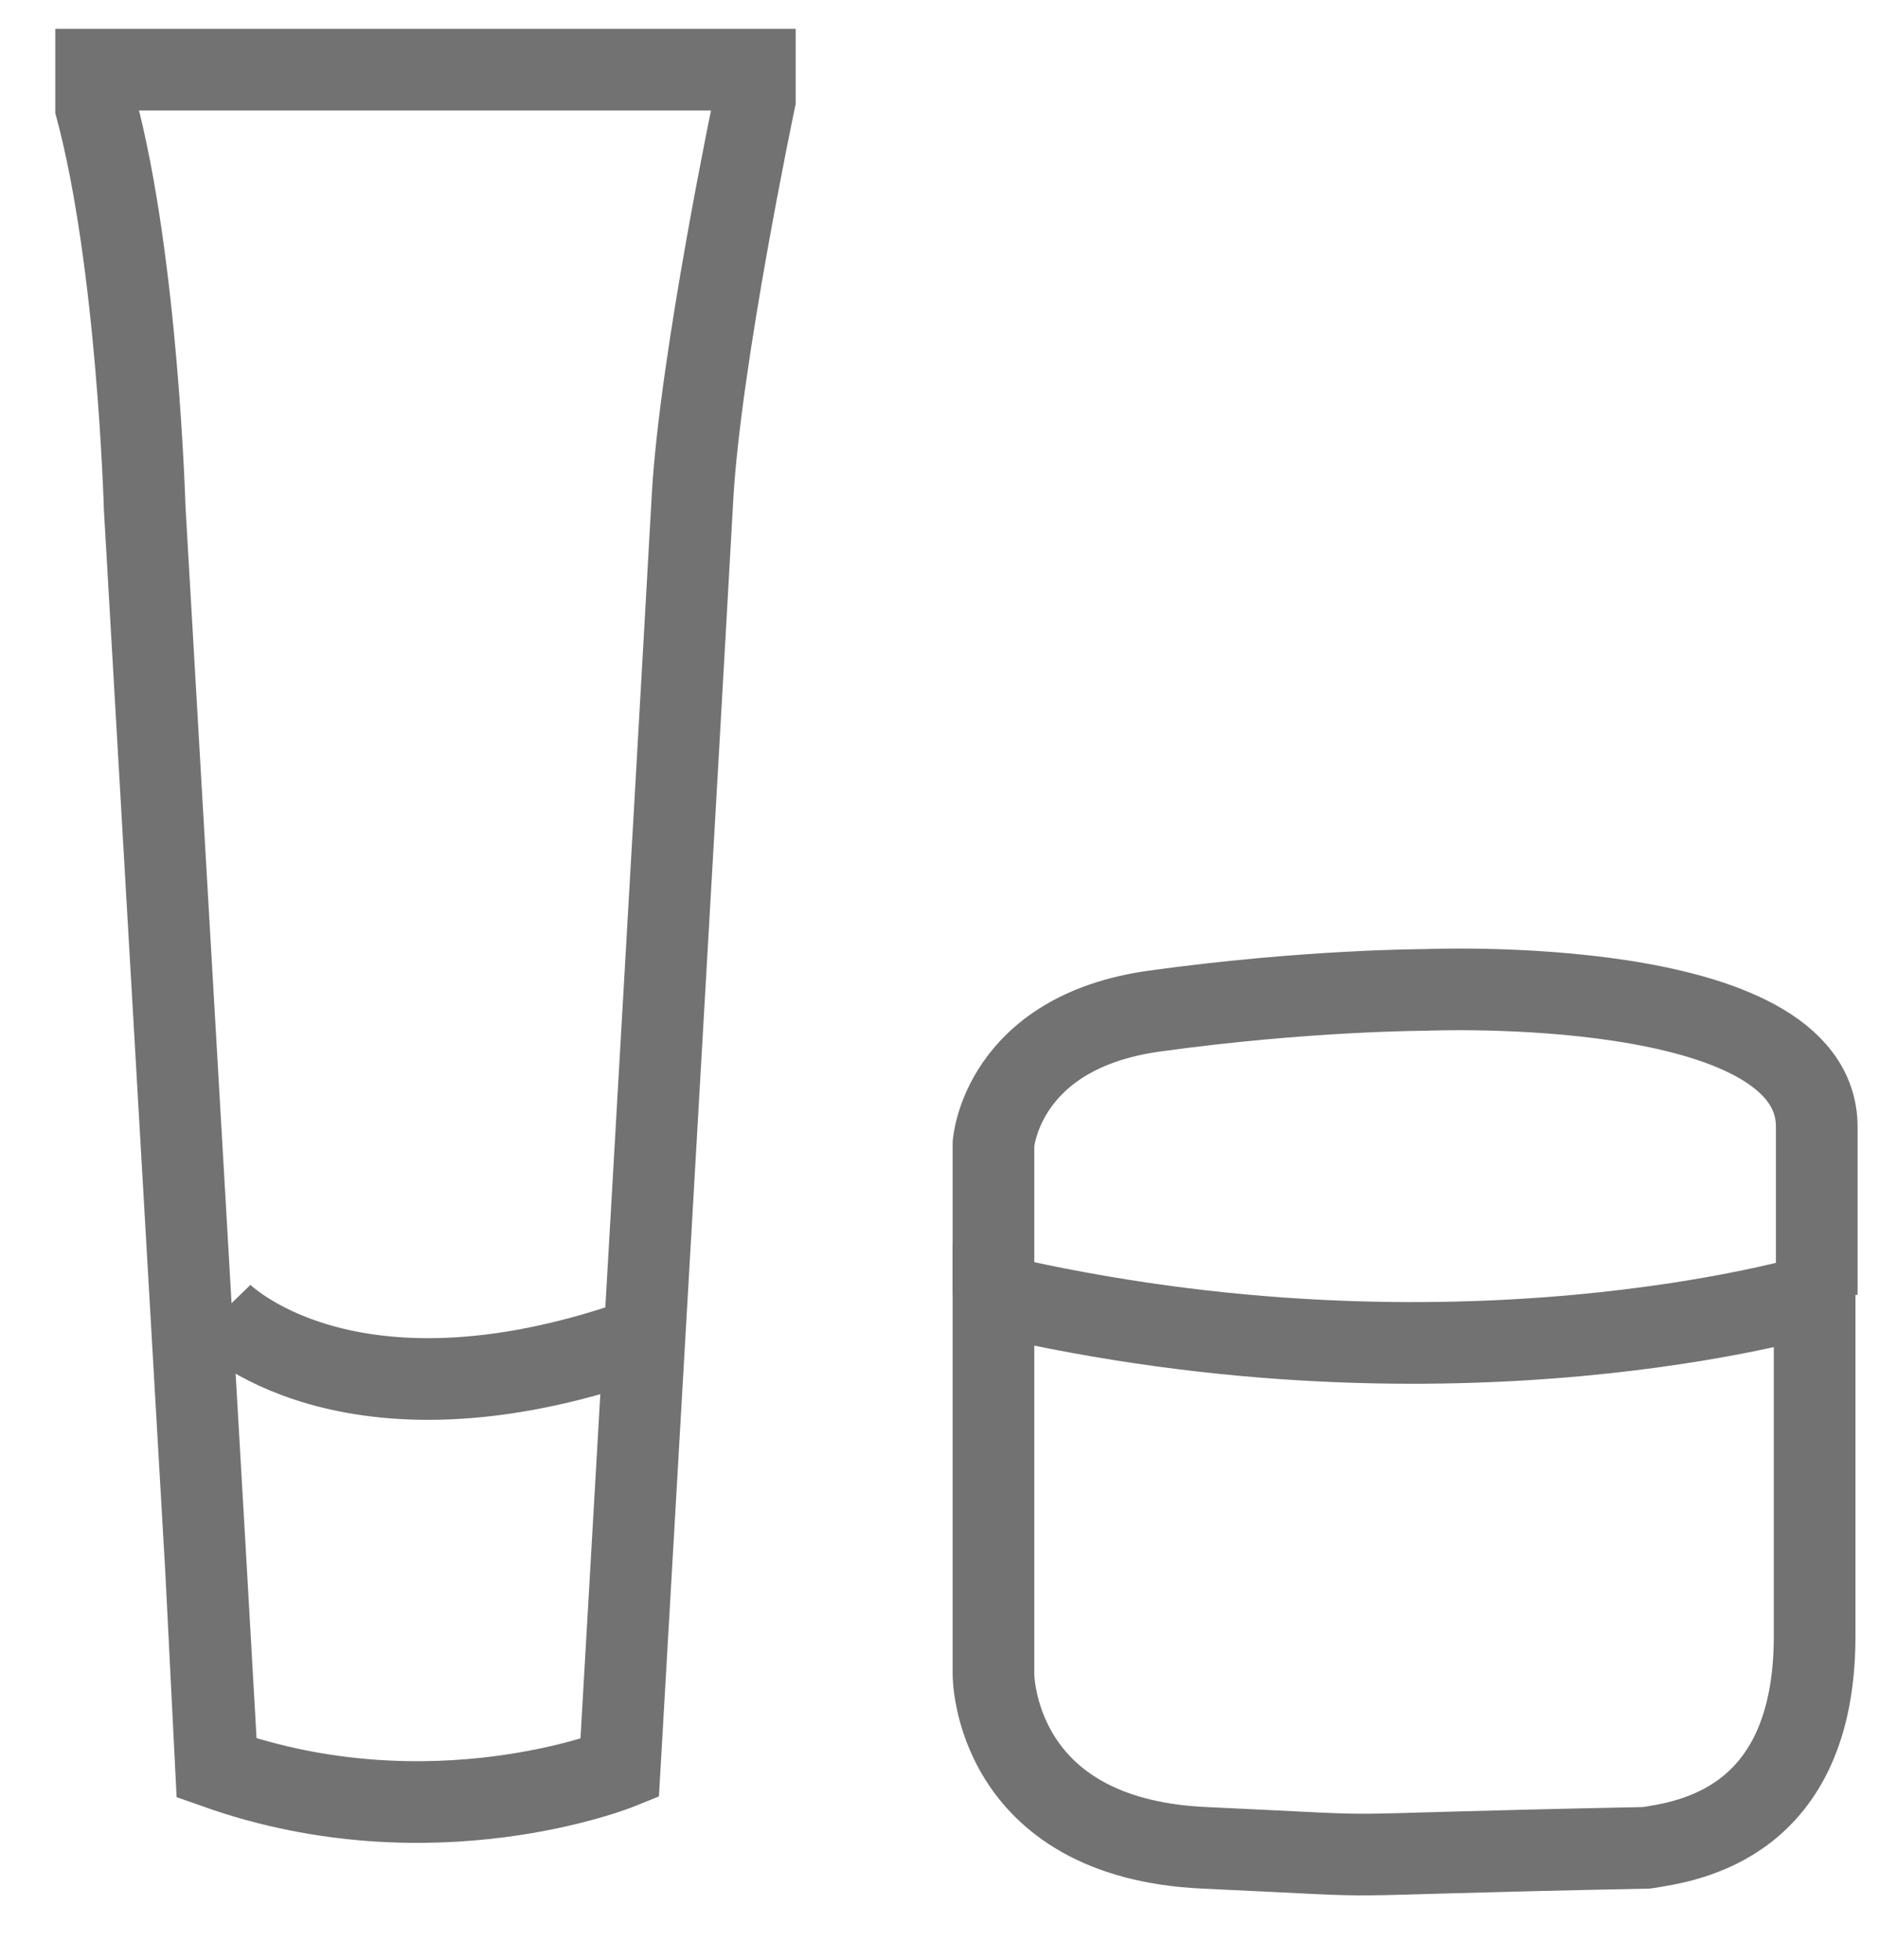 <?xml version="1.0" encoding="UTF-8" standalone="no"?>
<svg width="23px" height="24px" viewBox="0 0 23 24" version="1.1" xmlns="http://www.w3.org/2000/svg" xmlns:xlink="http://www.w3.org/1999/xlink">
    <!-- Generator: sketchtool 39.1 (31720) - http://www.bohemiancoding.com/sketch -->
    <title>A734B3AF-16FE-47B5-B6F8-4FA56A14D715</title>
    <desc>Created with sketchtool.</desc>
    <defs>
        <rect id="path-1" x="0" y="0" width="32" height="32"></rect>
    </defs>
    <g id="Exports_Sayanee" stroke="none" stroke-width="1" fill="none" fill-rule="evenodd">
        <g id="Account_nav_Distributor_SM" transform="translate(-284, -293)">
            <g id="Group-11" transform="translate(241, 262)">
                <g id="my_store" transform="translate(39, 25)">
                    <mask id="mask-2" fill="white">
                        <use xlink:href="#path-1"></use>
                    </mask>
                    <g id="Mask"></g>
                    <g id="Page-1-Copy" mask="url(#mask-2)" stroke="#727272">
                        <g transform="translate(5, 6)">
                            <path d="M0.177,0.853 L8.245,0.853 L8.245,1.22 C8.245,1.22 7.575,4.405 7.481,6.096 C7.322,8.967 6.589,21.655 6.589,21.655 C6.589,21.655 4.296,22.585 1.663,21.655 C1.663,21.613 0.772,6.223 0.772,6.223 C0.772,6.223 0.687,3.221 0.177,1.318 L0.177,0.853 L0.177,0.853 Z" id="Stroke-1"></path>
                            <path d="M1.708,16.083 C1.708,16.083 3.227,17.651 6.797,16.41" id="Stroke-3"></path>
                            <path d="M11.167,15.858 L11.167,20.501 C11.167,20.501 11.157,22.51 13.747,22.629 C16.515,22.756 14.615,22.721 19.166,22.629 C19.661,22.551 21.224,22.343 21.224,20.035 L21.224,15.858 C21.224,15.858 16.847,17.181 11.167,15.858 L11.167,15.858 Z" id="Stroke-5"></path>
                            <path d="M11.167,15.858 L11.167,14.008 C11.167,14.008 11.263,12.642 13.139,12.382 C15.015,12.123 16.456,12.123 16.456,12.123 C16.456,12.123 21.25,11.915 21.25,13.8 L21.25,15.858" id="Stroke-7"></path>
                        </g>
                    </g>
                </g>
            </g>
        </g>
    </g>
</svg>
